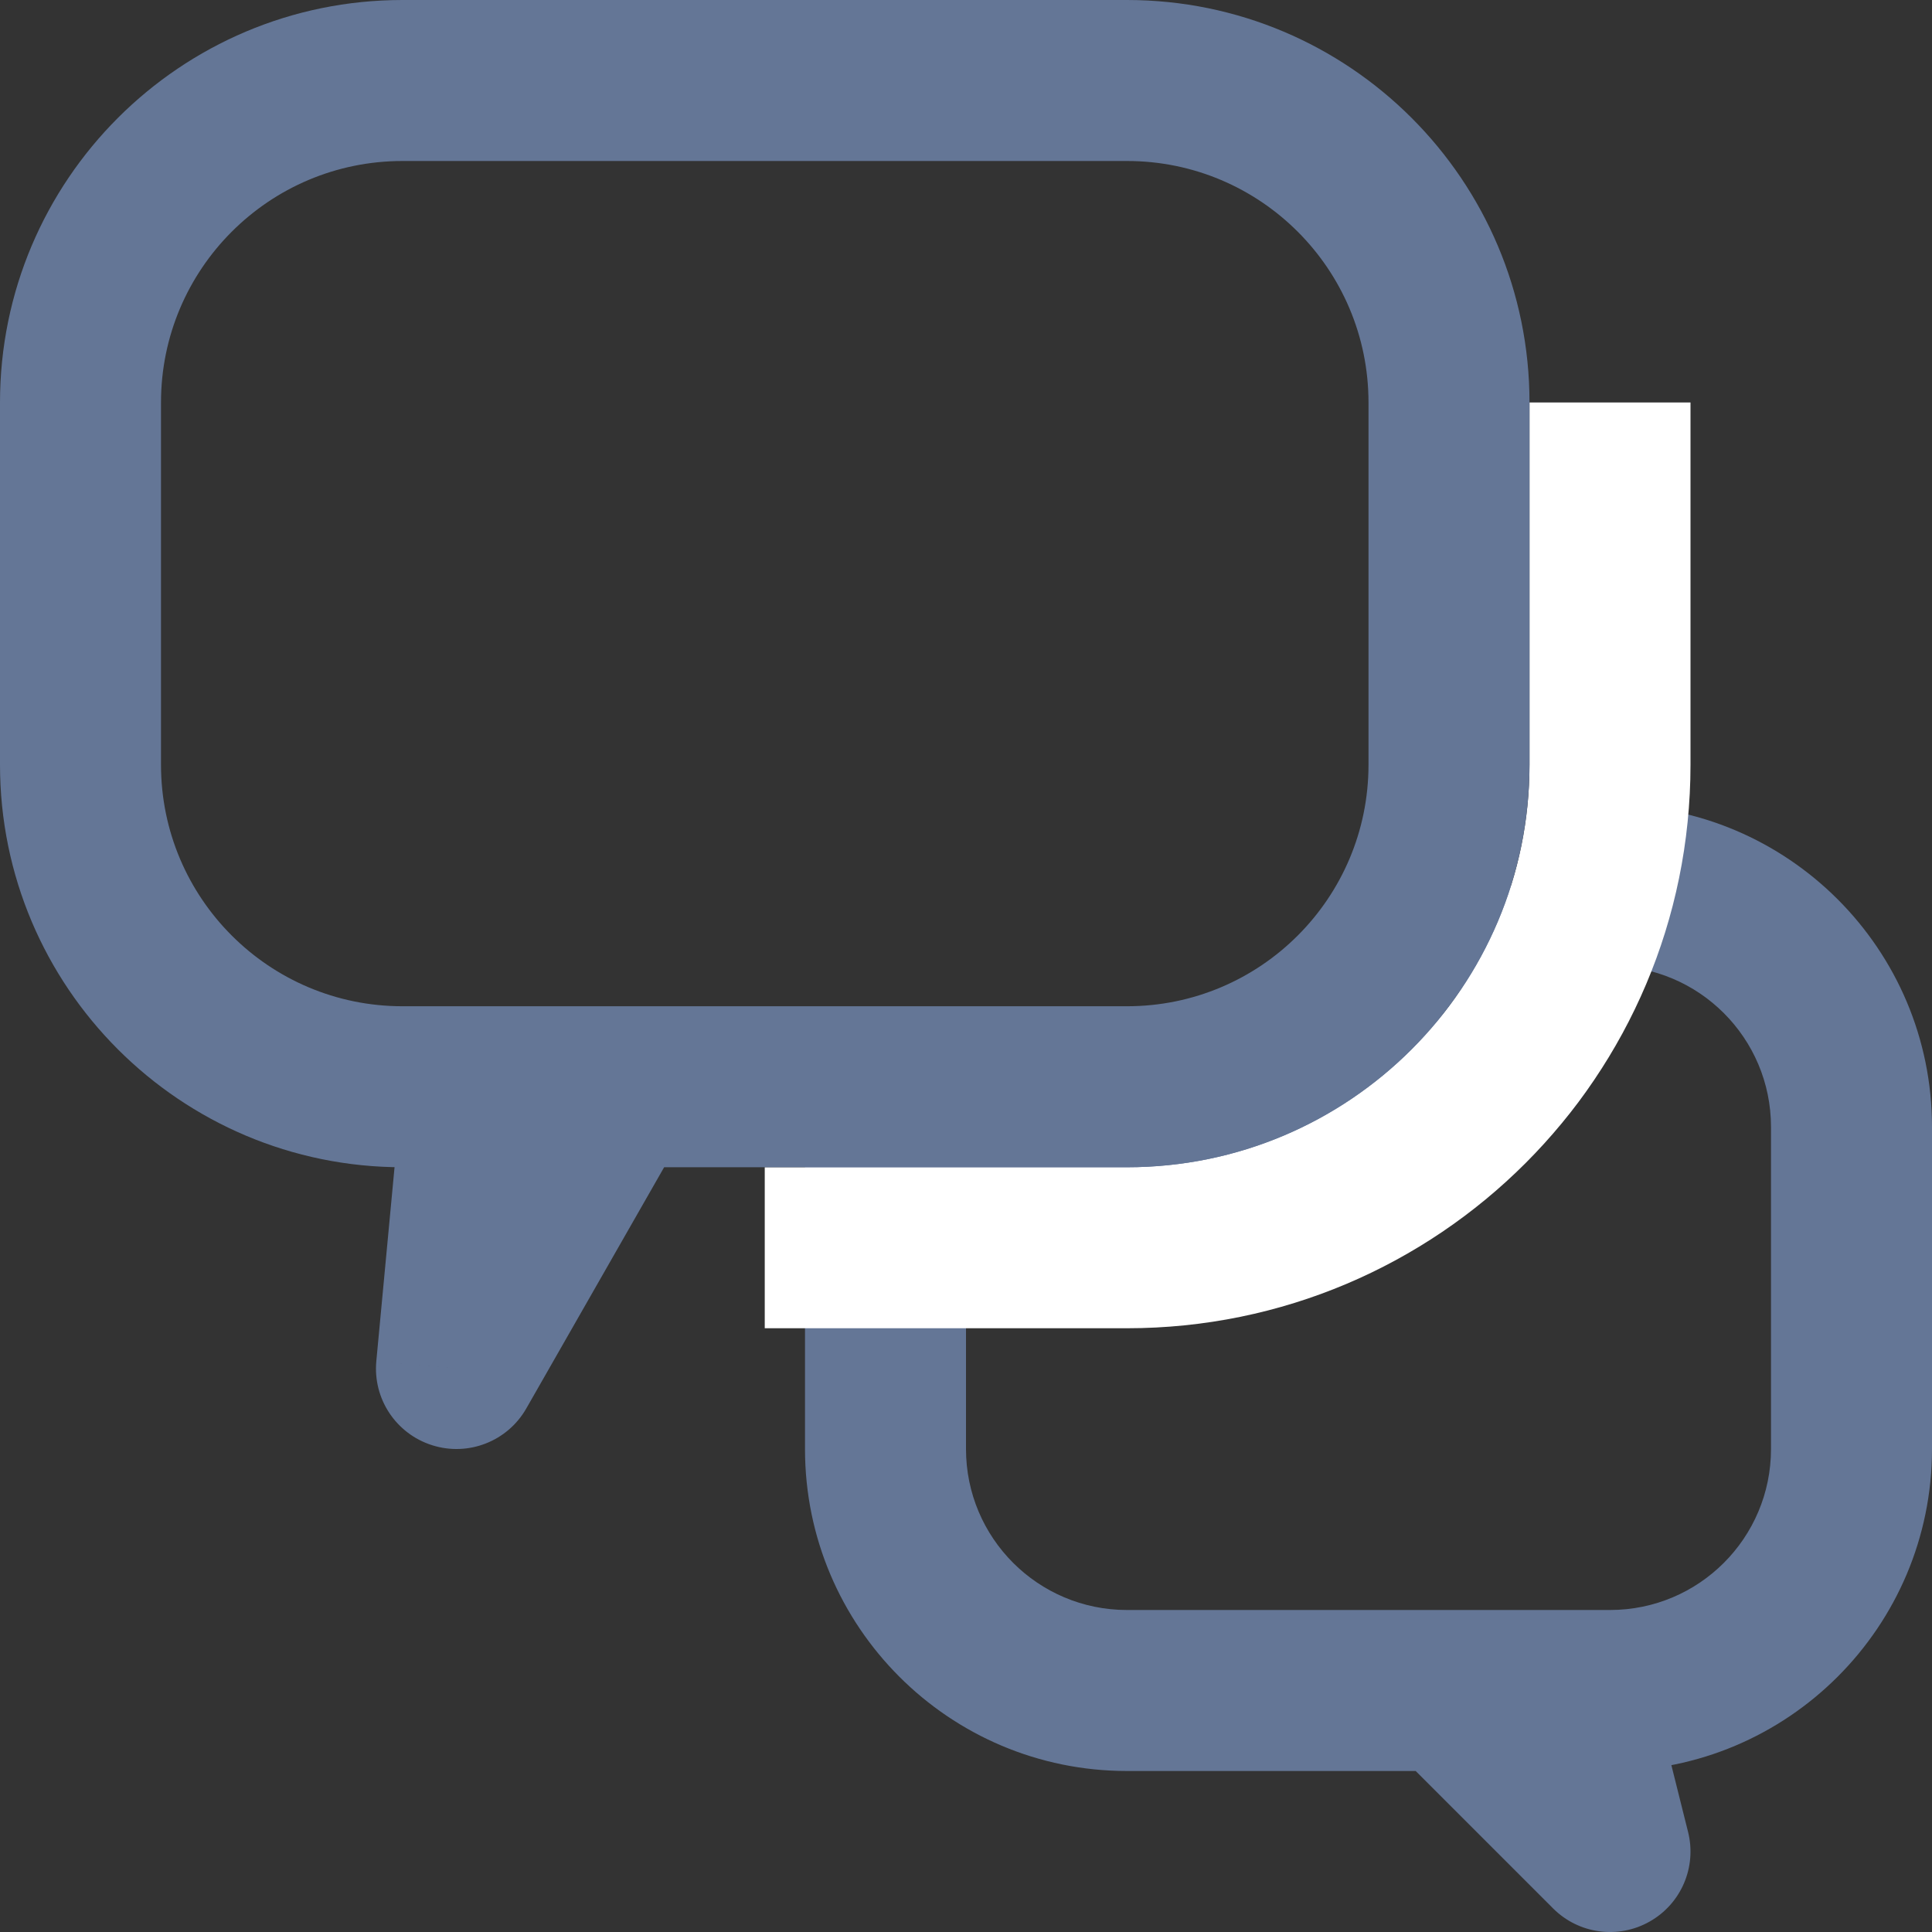 <svg width="24" height="24" viewBox="0 0 24 24" fill="none" xmlns="http://www.w3.org/2000/svg">
<rect x="0" y="0" width="24" height="24" fill="#333333" stroke="none"/>
<path d="M11 14.5V13.5H10V14.5H11ZM18 21L18.707 20.293L18.414 20H18V21ZM20 23L19.293 23.707C19.611 24.025 20.102 24.092 20.493 23.87C20.884 23.649 21.079 23.194 20.97 22.758L20 23ZM19.5 21V20H18.219L18.53 21.242L19.5 21ZM10 14.5V18H12V14.5H10ZM14 22H18V20H14V22ZM17.293 21.707L19.293 23.707L20.707 22.293L18.707 20.293L17.293 21.707ZM20.97 22.758L20.47 20.758L18.53 21.242L19.03 23.242L20.97 22.758ZM19.5 22H20V20H19.5V22ZM24 18V14H22V18H24ZM20 10H19.5V12H20V10ZM16 13.5H11V15.5H16V13.5ZM18.5 11C18.5 12.381 17.381 13.5 16 13.5V15.5C18.485 15.5 20.5 13.485 20.5 11H18.5ZM20 22C22.209 22 24 20.209 24 18H22C22 19.105 21.105 20 20 20V22ZM24 14C24 11.791 22.209 10 20 10V12C21.105 12 22 12.895 22 14H24ZM10 18C10 20.209 11.791 22 14 22V20C12.895 20 12 19.105 12 18H10Z" fill="#647696"/>
<path d="M9.5 15.5H14C17.314 15.5 20 12.814 20 9.5V5" stroke="white" stroke-width="2"/>
<path d="M7.67 13.5V12.5H7.09L6.802 13.004L7.67 13.5ZM5.67 17L4.675 16.906C4.63 17.375 4.919 17.811 5.368 17.953C5.817 18.096 6.305 17.905 6.538 17.496L5.67 17ZM6 13.5L6.996 13.594L7.099 12.5H6V13.5ZM5 2H14V0H5V2ZM17 5V9.5H19V5H17ZM14 12.5H7.67V14.5H14V12.5ZM6.802 13.004L4.802 16.504L6.538 17.496L8.538 13.996L6.802 13.004ZM6.666 17.094L6.996 13.594L5.004 13.406L4.675 16.906L6.666 17.094ZM6 12.5H5V14.5H6V12.5ZM2 9.5V5H0V9.5H2ZM17 9.5C17 11.157 15.657 12.5 14 12.5V14.5C16.761 14.5 19 12.261 19 9.5H17ZM5 12.5C3.343 12.5 2 11.157 2 9.5H0C0 12.261 2.239 14.5 5 14.5V12.5ZM14 2C15.657 2 17 3.343 17 5H19C19 2.239 16.761 0 14 0V2ZM5 0C2.239 0 0 2.239 0 5H2C2 3.343 3.343 2 5 2V0Z" fill="#647696"/>
</svg>
